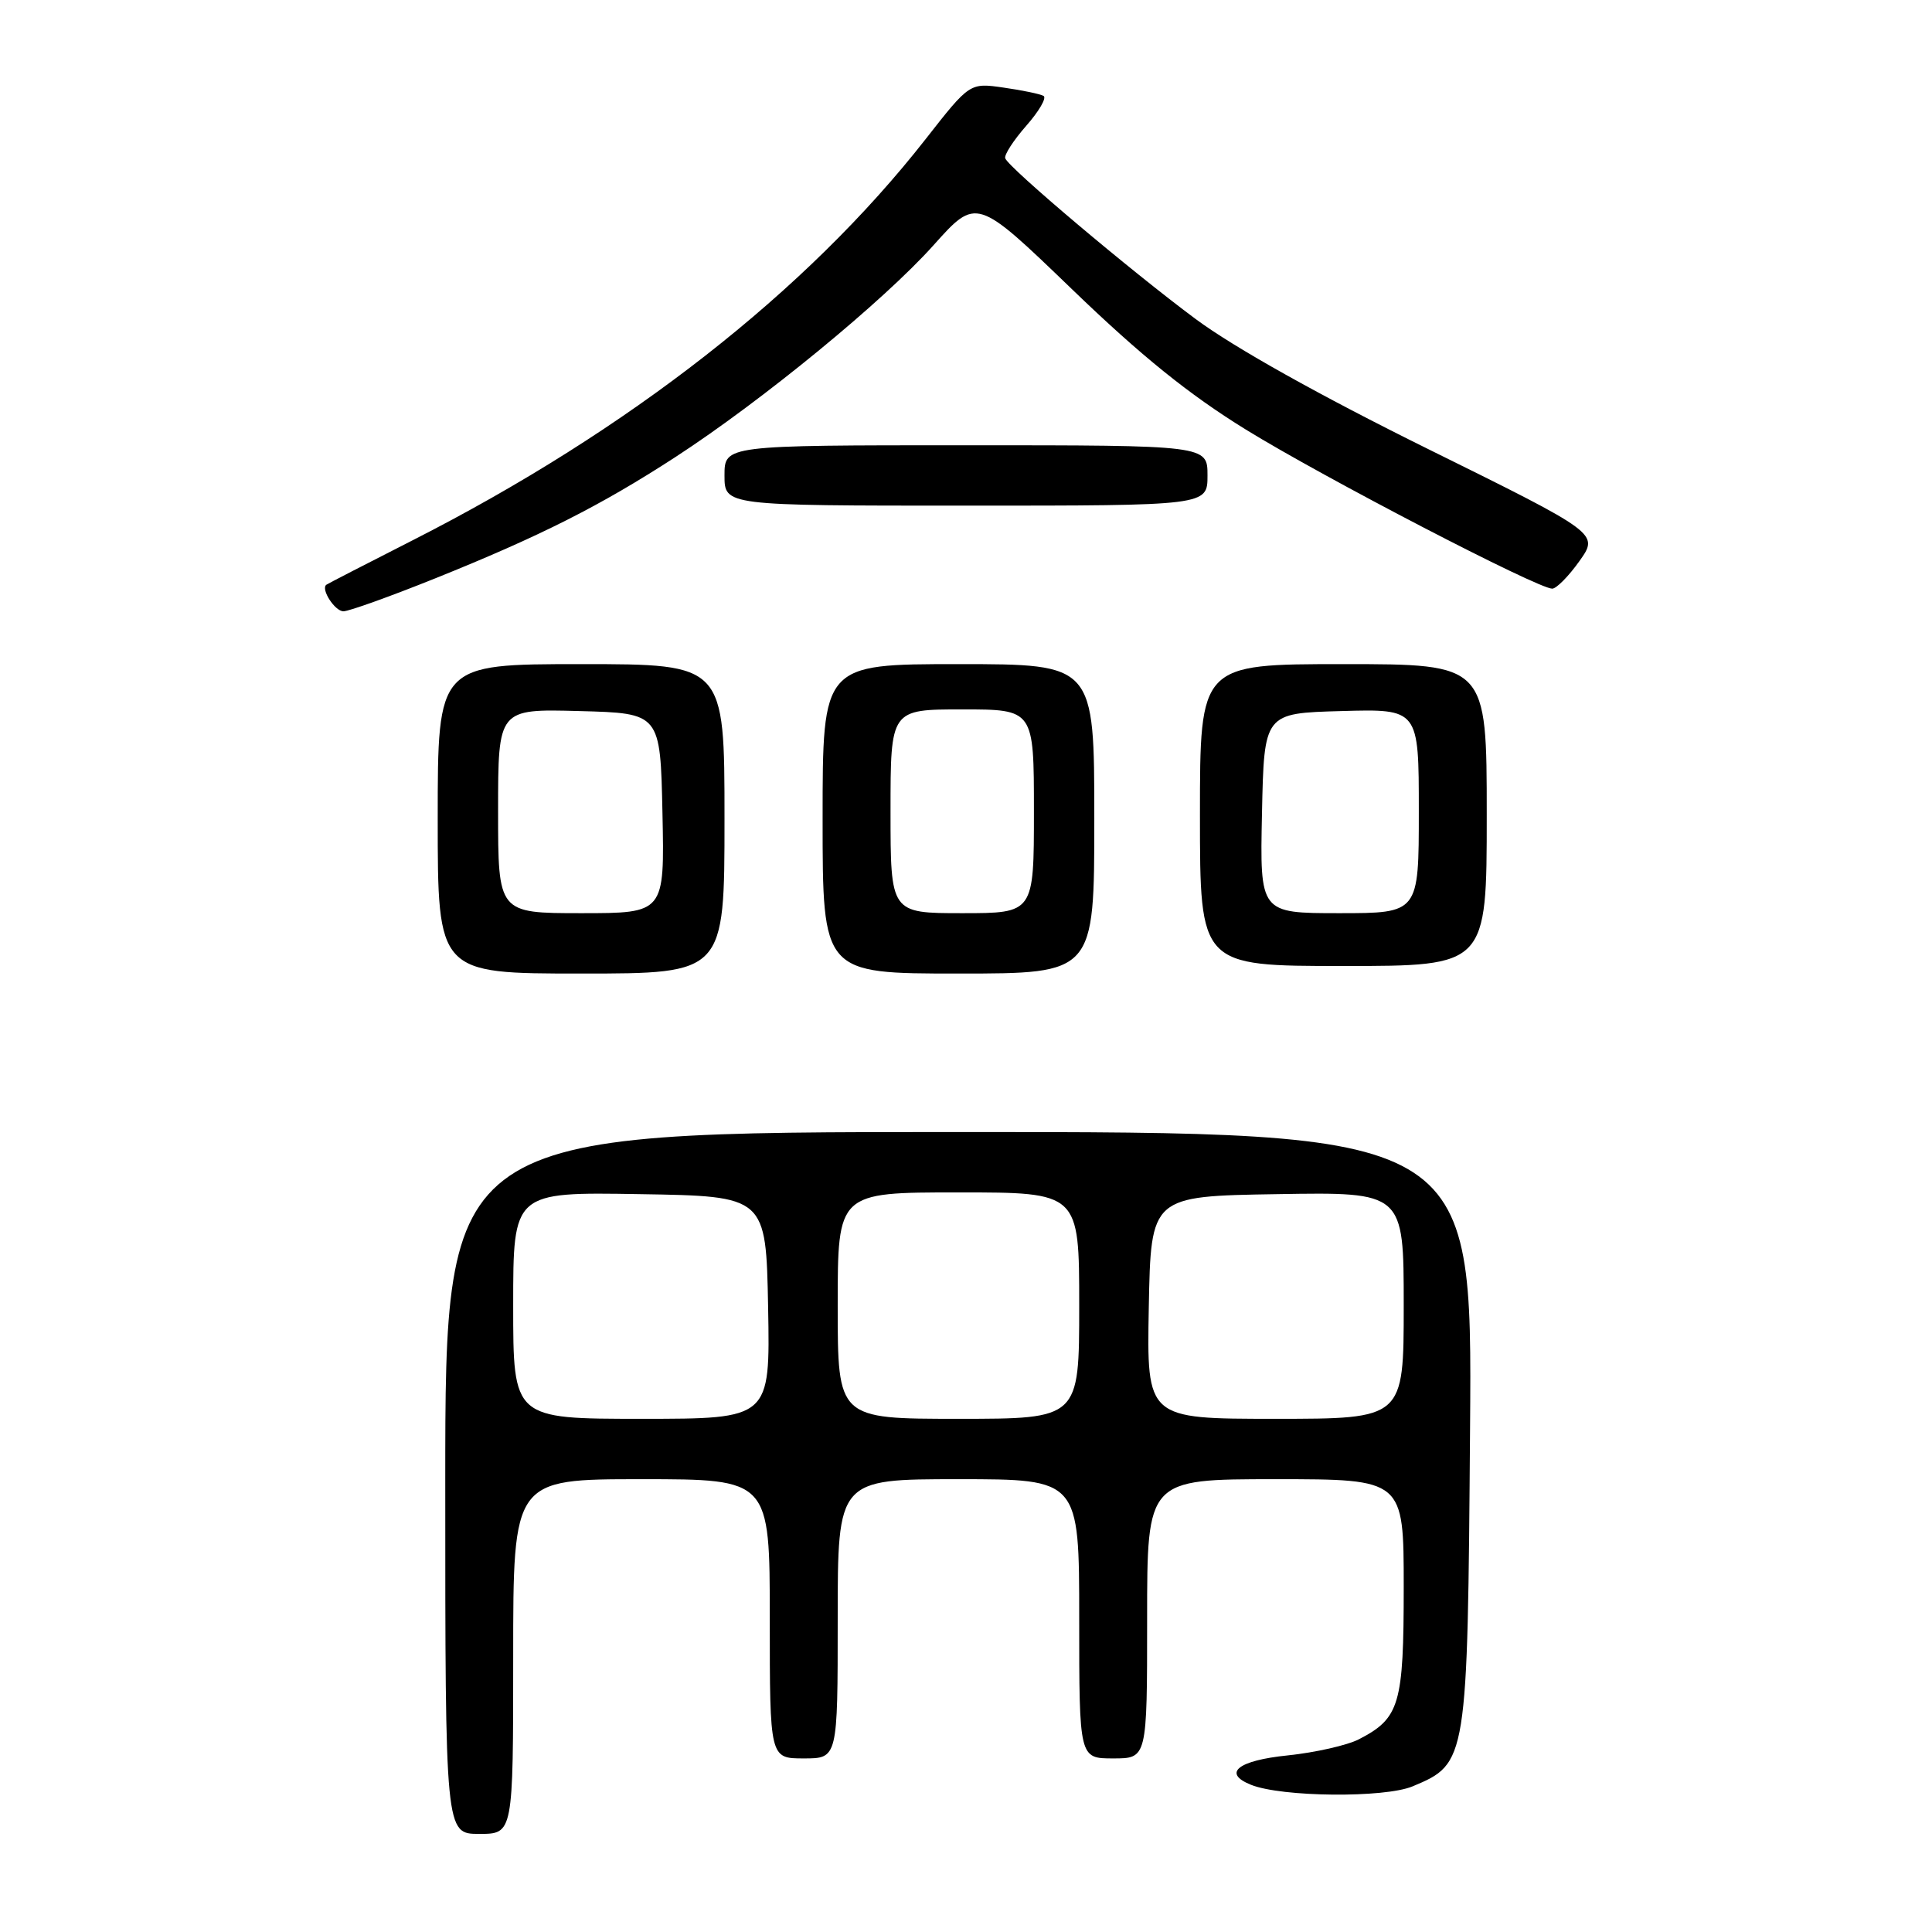 <?xml version="1.0" encoding="UTF-8" standalone="no"?>
<!DOCTYPE svg PUBLIC "-//W3C//DTD SVG 1.1//EN" "http://www.w3.org/Graphics/SVG/1.1/DTD/svg11.dtd" >
<svg xmlns="http://www.w3.org/2000/svg" xmlns:xlink="http://www.w3.org/1999/xlink" version="1.1" viewBox="0 0 256 256">
 <g >
 <path fill="currentColor"
d=" M 68.00 219.50 C 68.00 196.00 68.00 196.00 85.00 196.00 C 102.00 196.00 102.00 196.00 102.00 214.50 C 102.00 233.00 102.00 233.00 106.50 233.00 C 111.00 233.00 111.00 233.00 111.00 214.50 C 111.00 196.00 111.00 196.00 127.00 196.00 C 143.00 196.00 143.00 196.00 143.00 214.50 C 143.00 233.00 143.00 233.00 147.50 233.00 C 152.00 233.00 152.00 233.00 152.00 214.50 C 152.00 196.00 152.00 196.00 169.00 196.00 C 186.00 196.00 186.00 196.00 186.00 210.28 C 186.00 225.86 185.47 227.67 180.07 230.46 C 178.52 231.26 174.28 232.22 170.63 232.60 C 164.03 233.27 161.93 234.95 165.75 236.49 C 169.81 238.13 183.46 238.26 187.18 236.70 C 194.43 233.67 194.46 233.44 194.79 189.25 C 195.09 150.00 195.09 150.00 127.04 150.00 C 59.00 150.00 59.00 150.00 59.00 196.50 C 59.00 243.00 59.00 243.00 63.50 243.00 C 68.00 243.00 68.00 243.00 68.00 219.50 Z  M 96.00 108.50 C 96.00 88.00 96.00 88.00 77.00 88.00 C 58.00 88.00 58.00 88.00 58.00 108.50 C 58.00 129.00 58.00 129.00 77.00 129.00 C 96.00 129.00 96.00 129.00 96.00 108.50 Z  M 145.00 108.50 C 145.00 88.00 145.00 88.00 127.00 88.00 C 109.00 88.00 109.00 88.00 109.00 108.50 C 109.00 129.00 109.00 129.00 127.00 129.00 C 145.00 129.00 145.00 129.00 145.00 108.50 Z  M 197.00 108.00 C 197.00 88.00 197.00 88.00 178.00 88.00 C 159.00 88.00 159.00 88.00 159.00 108.00 C 159.00 128.00 159.00 128.00 178.00 128.00 C 197.00 128.00 197.00 128.00 197.00 108.00 Z  M 57.66 76.64 C 71.61 71.03 79.57 67.01 89.50 60.56 C 100.99 53.09 117.09 39.88 123.70 32.49 C 129.39 26.13 129.39 26.13 142.03 38.31 C 151.19 47.14 157.54 52.27 165.08 56.92 C 175.34 63.25 203.74 78.00 205.68 78.00 C 206.23 78.00 207.85 76.36 209.28 74.35 C 211.88 70.69 211.88 70.69 189.19 59.48 C 174.89 52.41 163.52 46.05 158.44 42.28 C 149.77 35.84 133.69 22.27 133.20 20.98 C 133.03 20.54 134.28 18.61 135.98 16.67 C 137.68 14.74 138.71 12.96 138.28 12.71 C 137.85 12.46 135.47 11.96 133.00 11.61 C 128.50 10.96 128.50 10.96 122.66 18.42 C 106.86 38.61 83.29 57.04 54.66 71.60 C 48.52 74.72 43.38 77.37 43.23 77.49 C 42.49 78.09 44.38 81.00 45.51 81.00 C 46.22 81.00 51.69 79.04 57.66 76.64 Z  M 160.00 63.00 C 160.00 59.00 160.00 59.00 128.00 59.00 C 96.00 59.00 96.00 59.00 96.00 63.00 C 96.00 67.00 96.00 67.00 128.00 67.00 C 160.00 67.00 160.00 67.00 160.00 63.00 Z  M 68.00 172.98 C 68.00 157.95 68.00 157.95 84.75 158.23 C 101.50 158.50 101.50 158.50 101.78 173.25 C 102.05 188.00 102.05 188.00 85.03 188.00 C 68.00 188.00 68.00 188.00 68.00 172.98 Z  M 111.00 173.00 C 111.00 158.00 111.00 158.00 127.00 158.00 C 143.00 158.00 143.00 158.00 143.00 173.00 C 143.00 188.00 143.00 188.00 127.00 188.00 C 111.00 188.00 111.00 188.00 111.00 173.00 Z  M 152.22 173.25 C 152.50 158.50 152.50 158.50 169.25 158.23 C 186.00 157.95 186.00 157.95 186.00 172.98 C 186.00 188.00 186.00 188.00 168.97 188.00 C 151.95 188.00 151.95 188.00 152.22 173.25 Z  M 66.00 107.47 C 66.00 93.93 66.00 93.93 76.75 94.22 C 87.50 94.50 87.50 94.50 87.78 107.75 C 88.06 121.00 88.06 121.00 77.03 121.00 C 66.00 121.00 66.00 121.00 66.00 107.47 Z  M 118.00 107.50 C 118.00 94.00 118.00 94.00 127.50 94.00 C 137.00 94.00 137.00 94.00 137.00 107.50 C 137.00 121.00 137.00 121.00 127.50 121.00 C 118.00 121.00 118.00 121.00 118.00 107.50 Z  M 167.22 107.75 C 167.50 94.50 167.50 94.50 177.75 94.22 C 188.00 93.93 188.00 93.93 188.00 107.47 C 188.00 121.00 188.00 121.00 177.47 121.00 C 166.94 121.00 166.94 121.00 167.22 107.75 Z "/>
</g>
</svg>